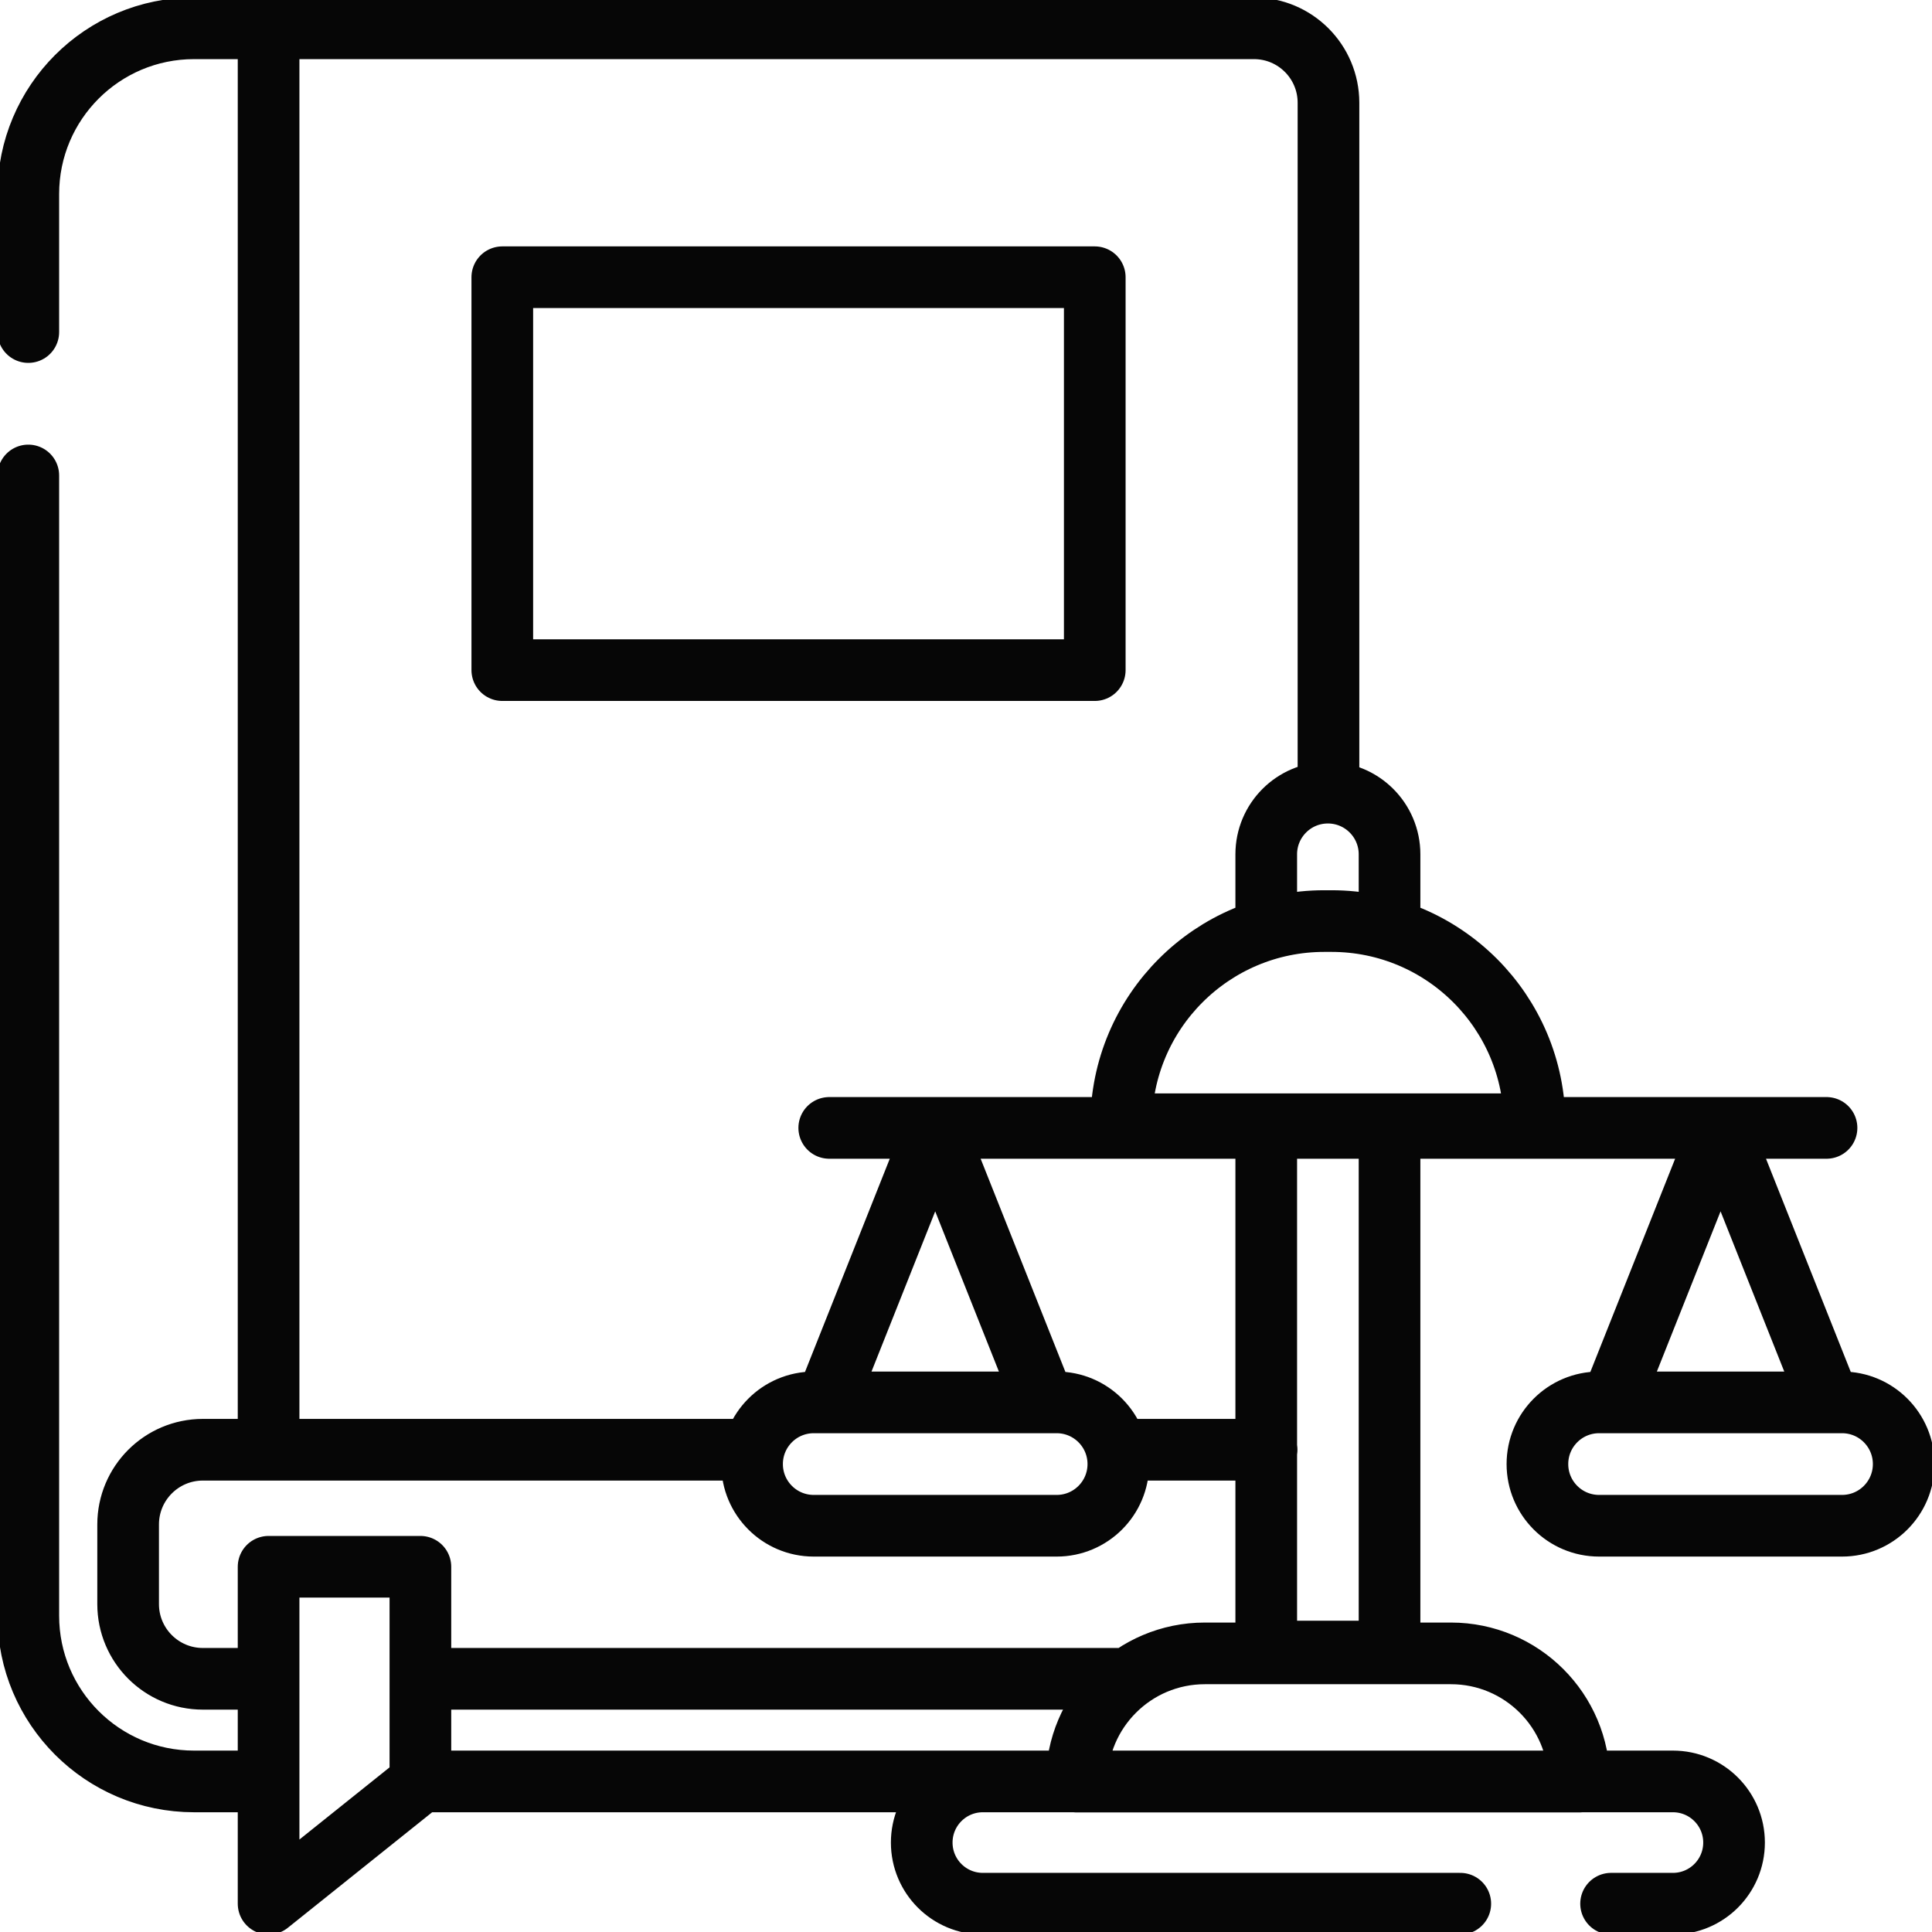 <svg width="94" height="94" viewBox="0 0 94 94" fill="none" xmlns="http://www.w3.org/2000/svg">
<path d="M1.377 16.156V9.44C1.377 4.987 4.987 1.377 9.44 1.377H13.068M13.068 1.377L13.068 70.439M13.068 1.377L61.012 1.377C63.014 1.377 64.636 2.999 64.636 5.001V38.566M13.068 86.674H9.44C4.987 86.674 1.377 83.064 1.377 78.611V23.133M52.384 86.674H20.454M54.527 70.536H61.626M12.546 81.681H9.871C7.862 81.681 6.234 80.053 6.234 78.045V74.173C6.234 72.164 7.862 70.536 9.871 70.536H36.535M54.772 81.681H20.746M78.386 92.623H81.395C83.037 92.623 84.369 91.292 84.369 89.649V89.648C84.369 88.005 83.037 86.674 81.395 86.674H47.819C46.177 86.674 44.846 88.005 44.846 89.648V89.649C44.846 91.292 46.177 92.623 47.819 92.623H71.049M61.608 44.98V41.566C61.608 39.909 62.95 38.566 64.607 38.566C66.264 38.566 67.607 39.909 67.607 41.566V45.225M67.607 55.262V80.354H61.608V55.262M40.346 54.877H88.868M50.709 67.975L45.502 54.877L40.294 67.975M88.92 67.975L83.713 54.877L78.505 67.975M20.454 86.711L13.068 92.623V76.23H20.454V86.711ZM53.265 32.604H24.439V13.488H53.265V32.604ZM76.831 86.683H52.384V86.681C52.384 83.236 55.176 80.444 58.621 80.444H70.593C74.038 80.444 76.831 83.236 76.831 86.681V86.683ZM74.664 54.7H54.55V54.698C54.55 49.239 58.975 44.814 64.433 44.814H64.781C70.239 44.814 74.664 49.239 74.664 54.698V54.7ZM51.412 74.234H39.591C37.934 74.234 36.591 72.891 36.591 71.233C36.591 69.576 37.934 68.232 39.591 68.232H51.412C53.069 68.232 54.412 69.576 54.412 71.233C54.412 72.891 53.069 74.234 51.412 74.234ZM89.624 74.234H77.802C76.145 74.234 74.802 72.891 74.802 71.233C74.802 69.576 76.145 68.232 77.802 68.232H89.624C91.28 68.232 92.623 69.576 92.623 71.233C92.623 72.891 91.28 74.234 89.624 74.234Z" stroke="#060606" stroke-width="3" stroke-miterlimit="10" stroke-linecap="round" stroke-linejoin="round"/>
</svg>
